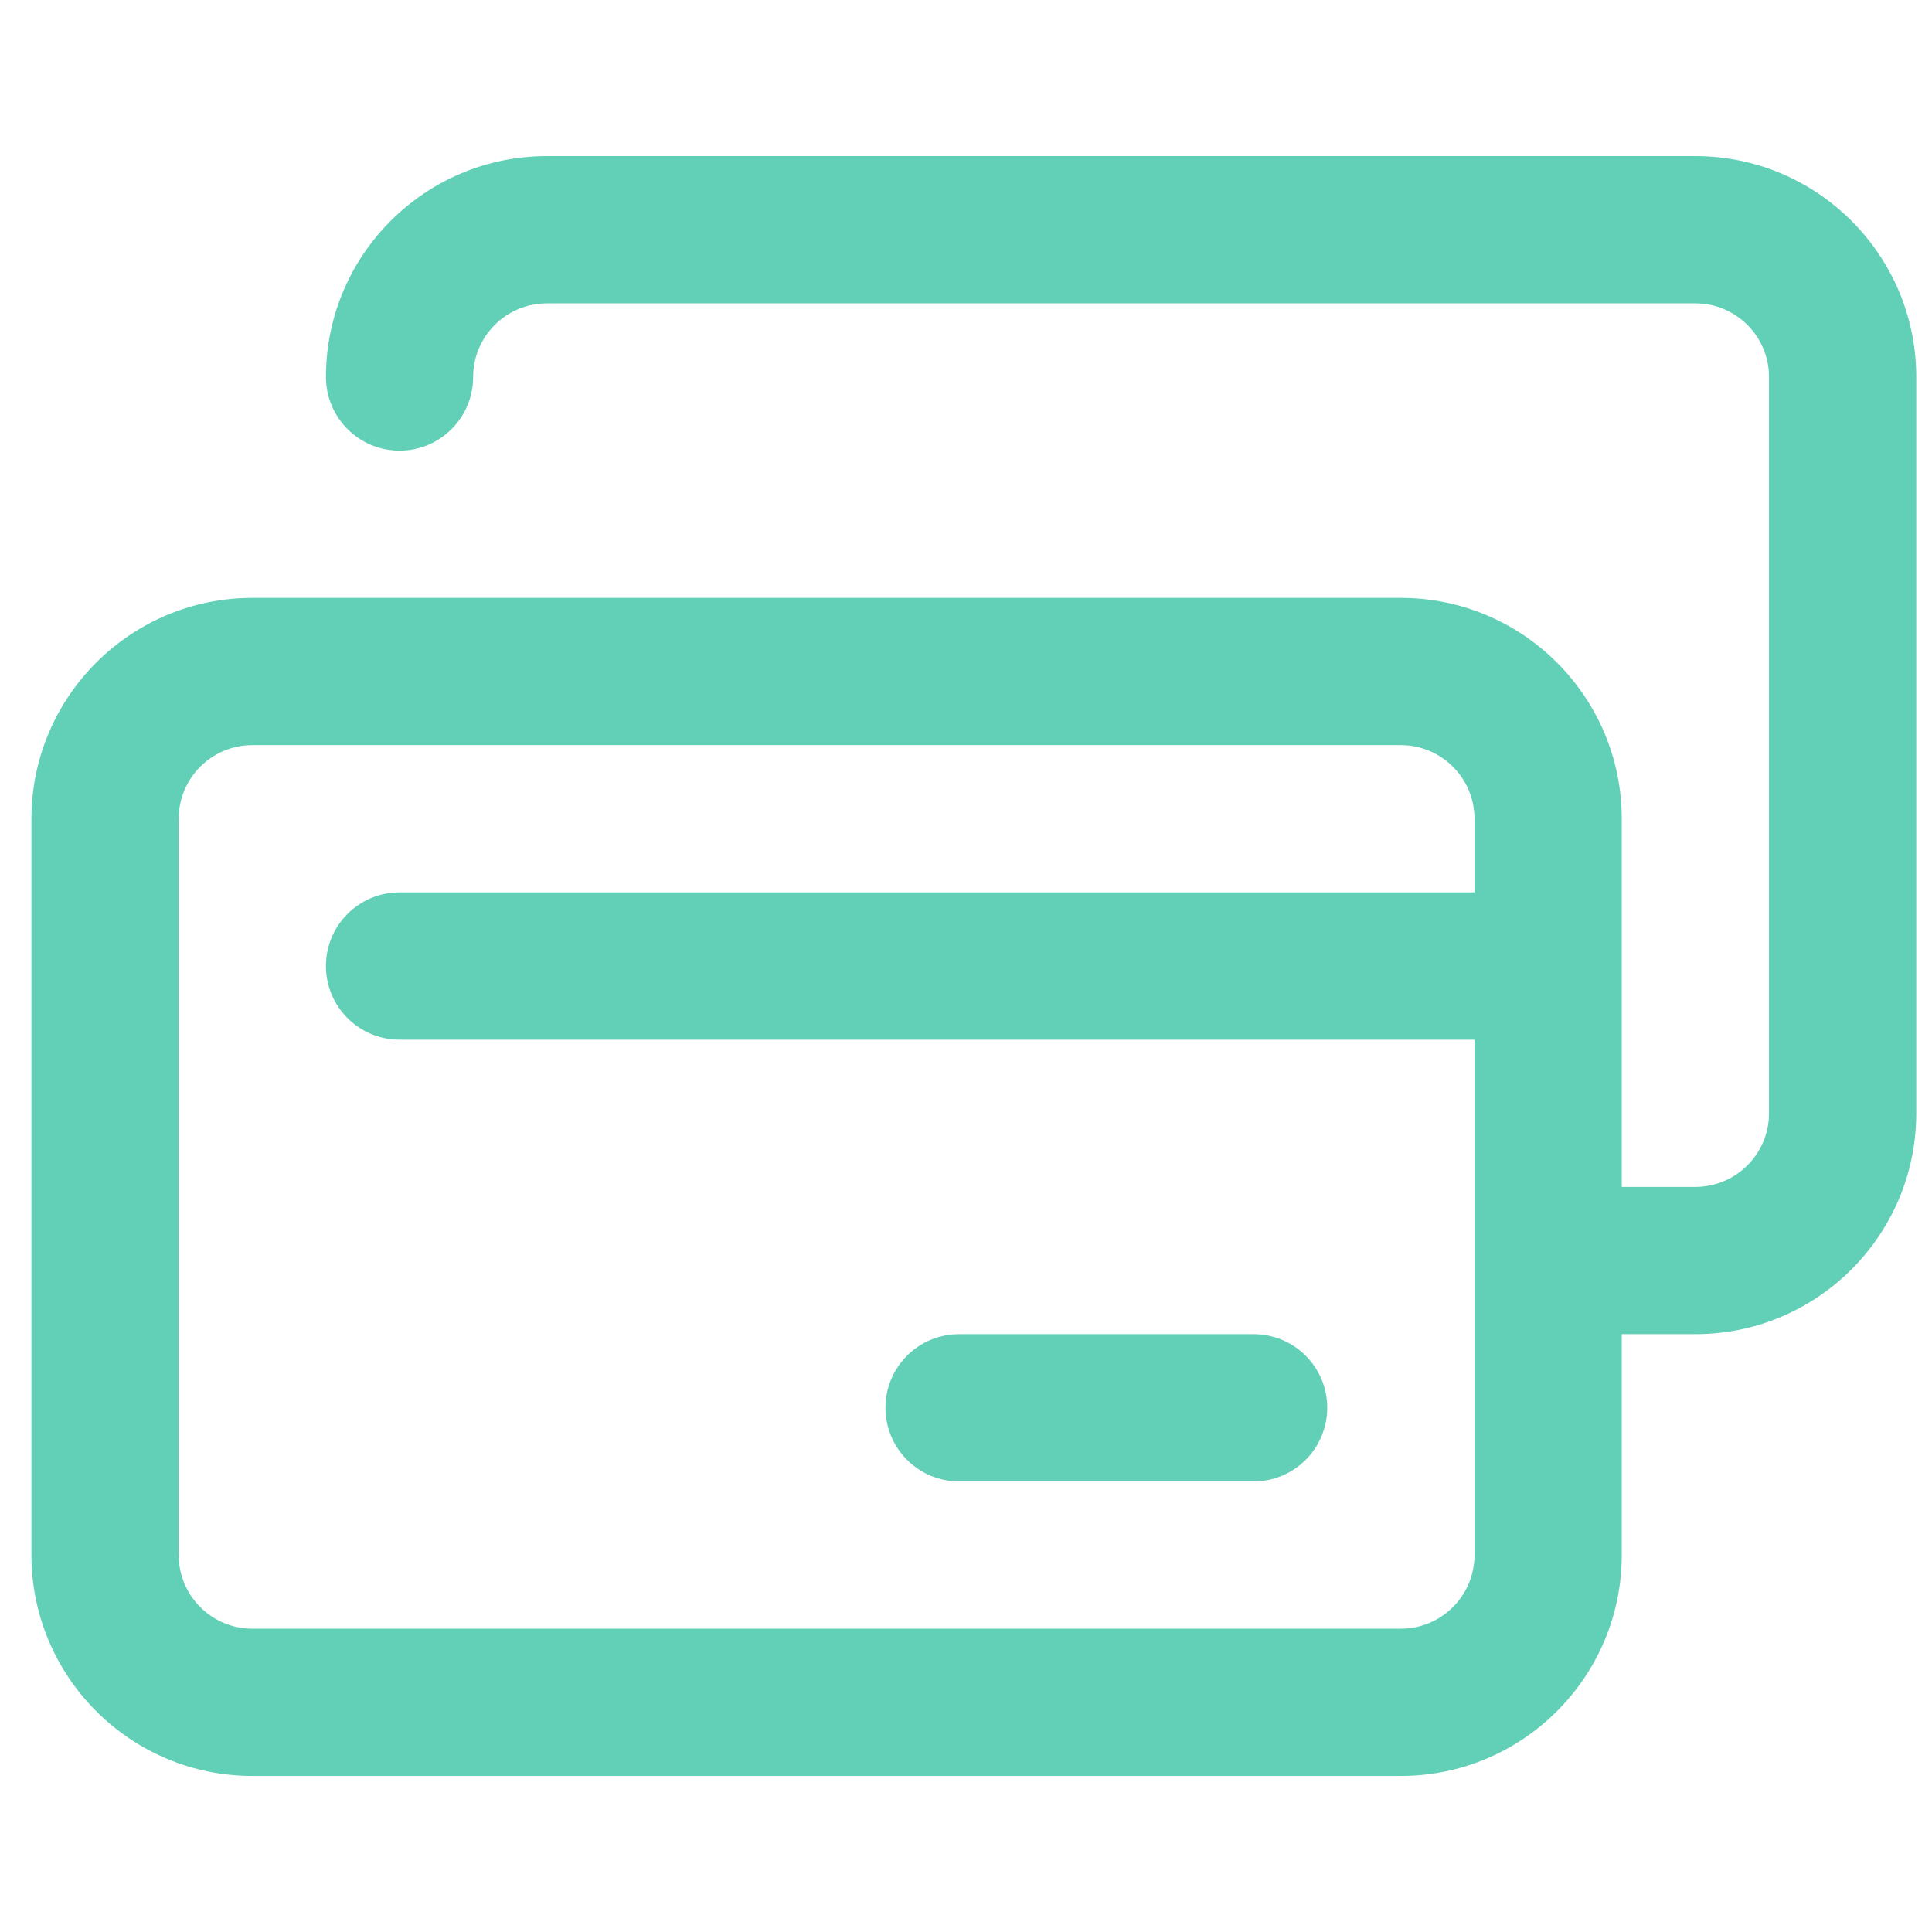<svg width="41" height="41" viewBox="0 0 41 41" fill="none" xmlns="http://www.w3.org/2000/svg">
<g clip-path="url(#clip0_2078_1657)">
<path d="M35.979 3.313H11.604C9.019 3.313 6.917 5.415 6.917 8C6.917 8.863 7.616 9.563 8.479 9.563C9.342 9.563 10.041 8.863 10.041 8C10.041 7.139 10.742 6.438 11.604 6.438H35.979C36.841 6.438 37.541 7.139 37.541 8V23.625C37.541 24.487 36.841 25.188 35.979 25.188H34.416V17.375C34.416 14.79 32.314 12.688 29.729 12.688H5.354C2.769 12.688 0.667 14.79 0.667 17.375V33C0.667 35.585 2.769 37.688 5.354 37.688H29.729C32.314 37.688 34.416 35.585 34.416 33V28.313H35.979C38.564 28.313 40.666 26.21 40.666 23.625V8C40.666 5.415 38.564 3.313 35.979 3.313ZM31.291 33C31.291 33.862 30.591 34.563 29.729 34.563H5.354C4.492 34.563 3.792 33.862 3.792 33V17.375C3.792 16.514 4.492 15.813 5.354 15.813H29.729C30.591 15.813 31.291 16.514 31.291 17.375V18.938H8.479C7.616 18.938 6.917 19.637 6.917 20.5C6.917 21.363 7.616 22.063 8.479 22.063H31.291V33Z" fill="#62D0B6"/>
<path d="M26.604 31.438H20.354C19.491 31.438 18.791 30.738 18.791 29.875C18.791 29.012 19.491 28.313 20.354 28.313H26.604C27.467 28.313 28.166 29.012 28.166 29.875C28.166 30.738 27.467 31.438 26.604 31.438Z" fill="#62D0B6"/>
</g>
<defs>
<clipPath id="clip0_2078_1657">
<rect width="40" height="40" fill="white" transform="translate(0.667 0.5)"/>
</clipPath>
</defs>
</svg>
